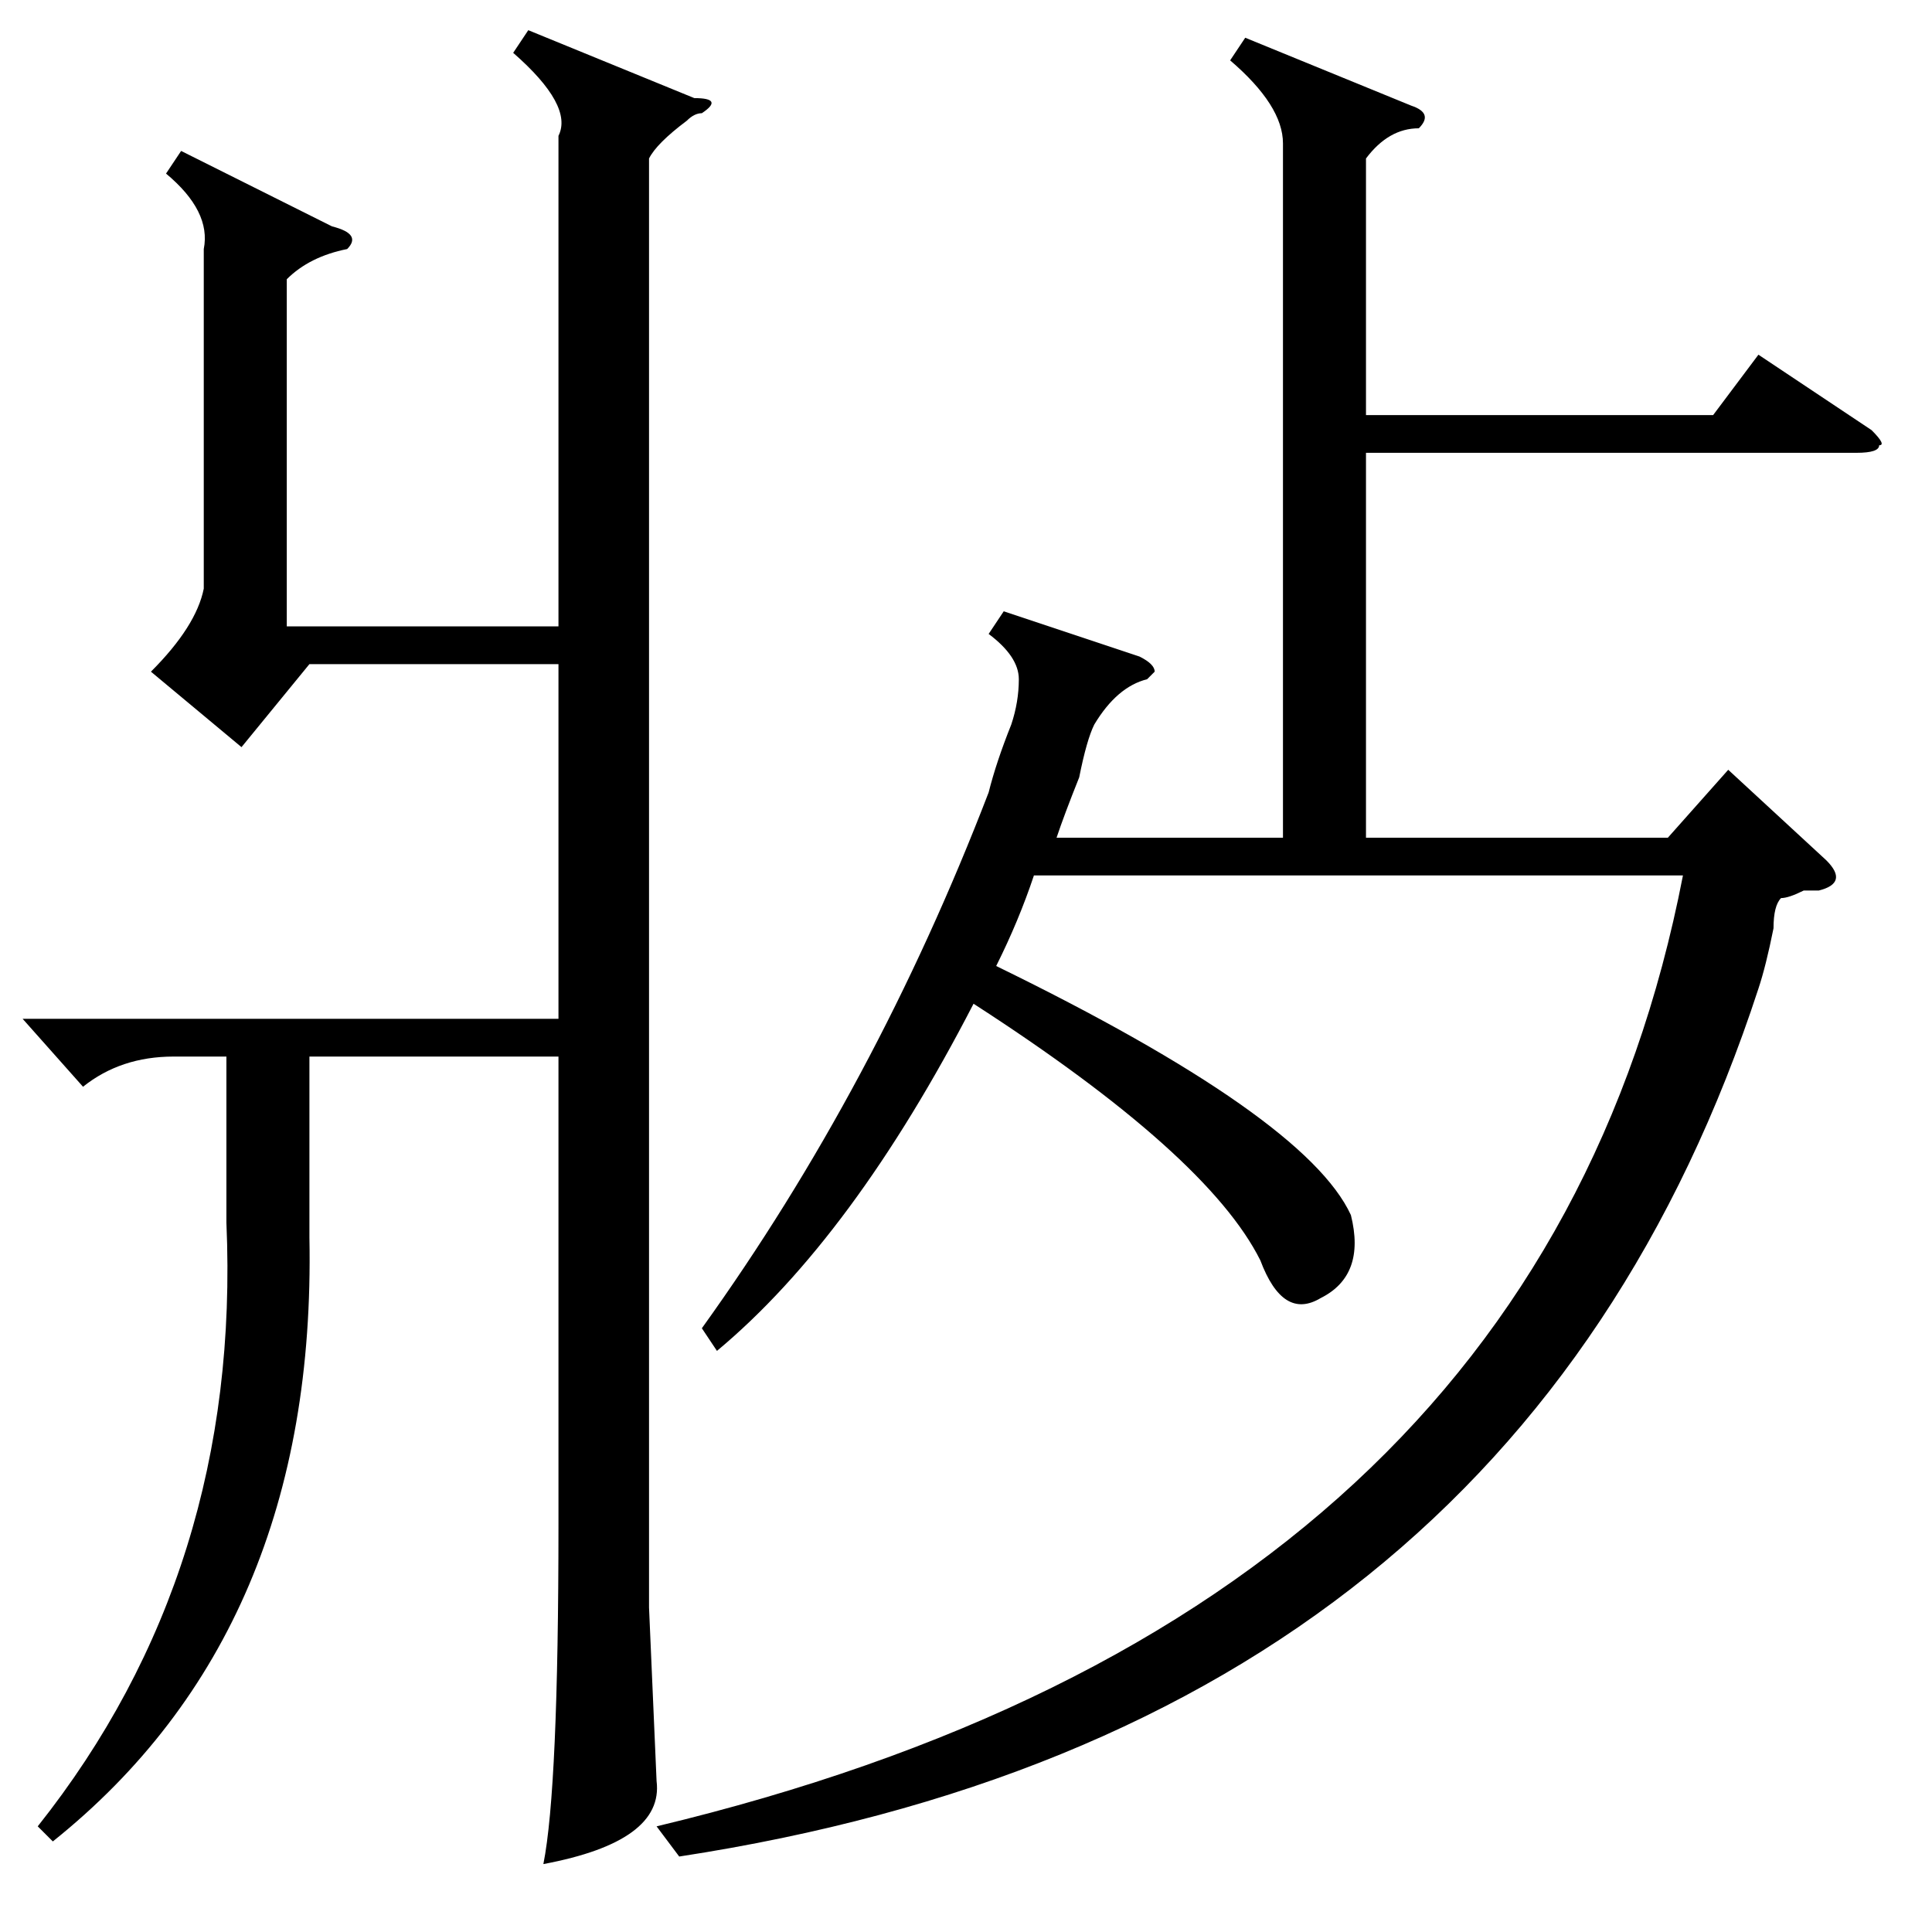 <?xml version="1.0" standalone="no"?>
<!DOCTYPE svg PUBLIC "-//W3C//DTD SVG 1.1//EN" "http://www.w3.org/Graphics/SVG/1.1/DTD/svg11.dtd" >
<svg xmlns="http://www.w3.org/2000/svg" xmlns:xlink="http://www.w3.org/1999/xlink" version="1.1" viewBox="0 -52 256 256">
  <g transform="matrix(1 0 0 -1 0 204)">
   <path fill="currentColor"
d="M165 251l22 -9q3 -1 1 -3q-4 0 -7 -4v-34h46l6 8l15 -10q2 -2 1 -2q0 -1 -3 -1h-65v-51h40l8 9l13 -12q3 -3 -1 -4h-2q-2 -1 -3 -1q-1 -1 -1 -4q-1 -5 -2 -8q-32 -98 -143 -115l-3 4q117 28 136 126h-86q-2 -6 -5 -12q41 -20 47 -33q2 -8 -4 -11q-5 -3 -8 5q-7 14 -38 34
q-16 -31 -34 -46l-2 3q23 32 38 71q1 4 3 9q1 3 1 6t-4 6l2 3l18 -6q2 -1 2 -2l-1 -1q-4 -1 -7 -6q-1 -2 -2 -7q-2 -5 -3 -8h30v92q0 5 -7 11zM27 223q1 5 -5 10l2 3l20 -10q4 -1 2 -3q-5 -1 -8 -4v-46h36v65q2 4 -6 11l2 3l22 -9q4 0 1 -2q-1 0 -2 -1q-4 -3 -5 -5v-192
l1 -23q1 -8 -15 -11q2 10 2 45v62h-33v-24q1 -52 -34 -80l-2 2q27 34 25 80v22h-7q-7 0 -12 -4l-8 9h71v47h-33l-9 -11l-12 10q6 6 7 11v45z" />
  </g>

</svg>
